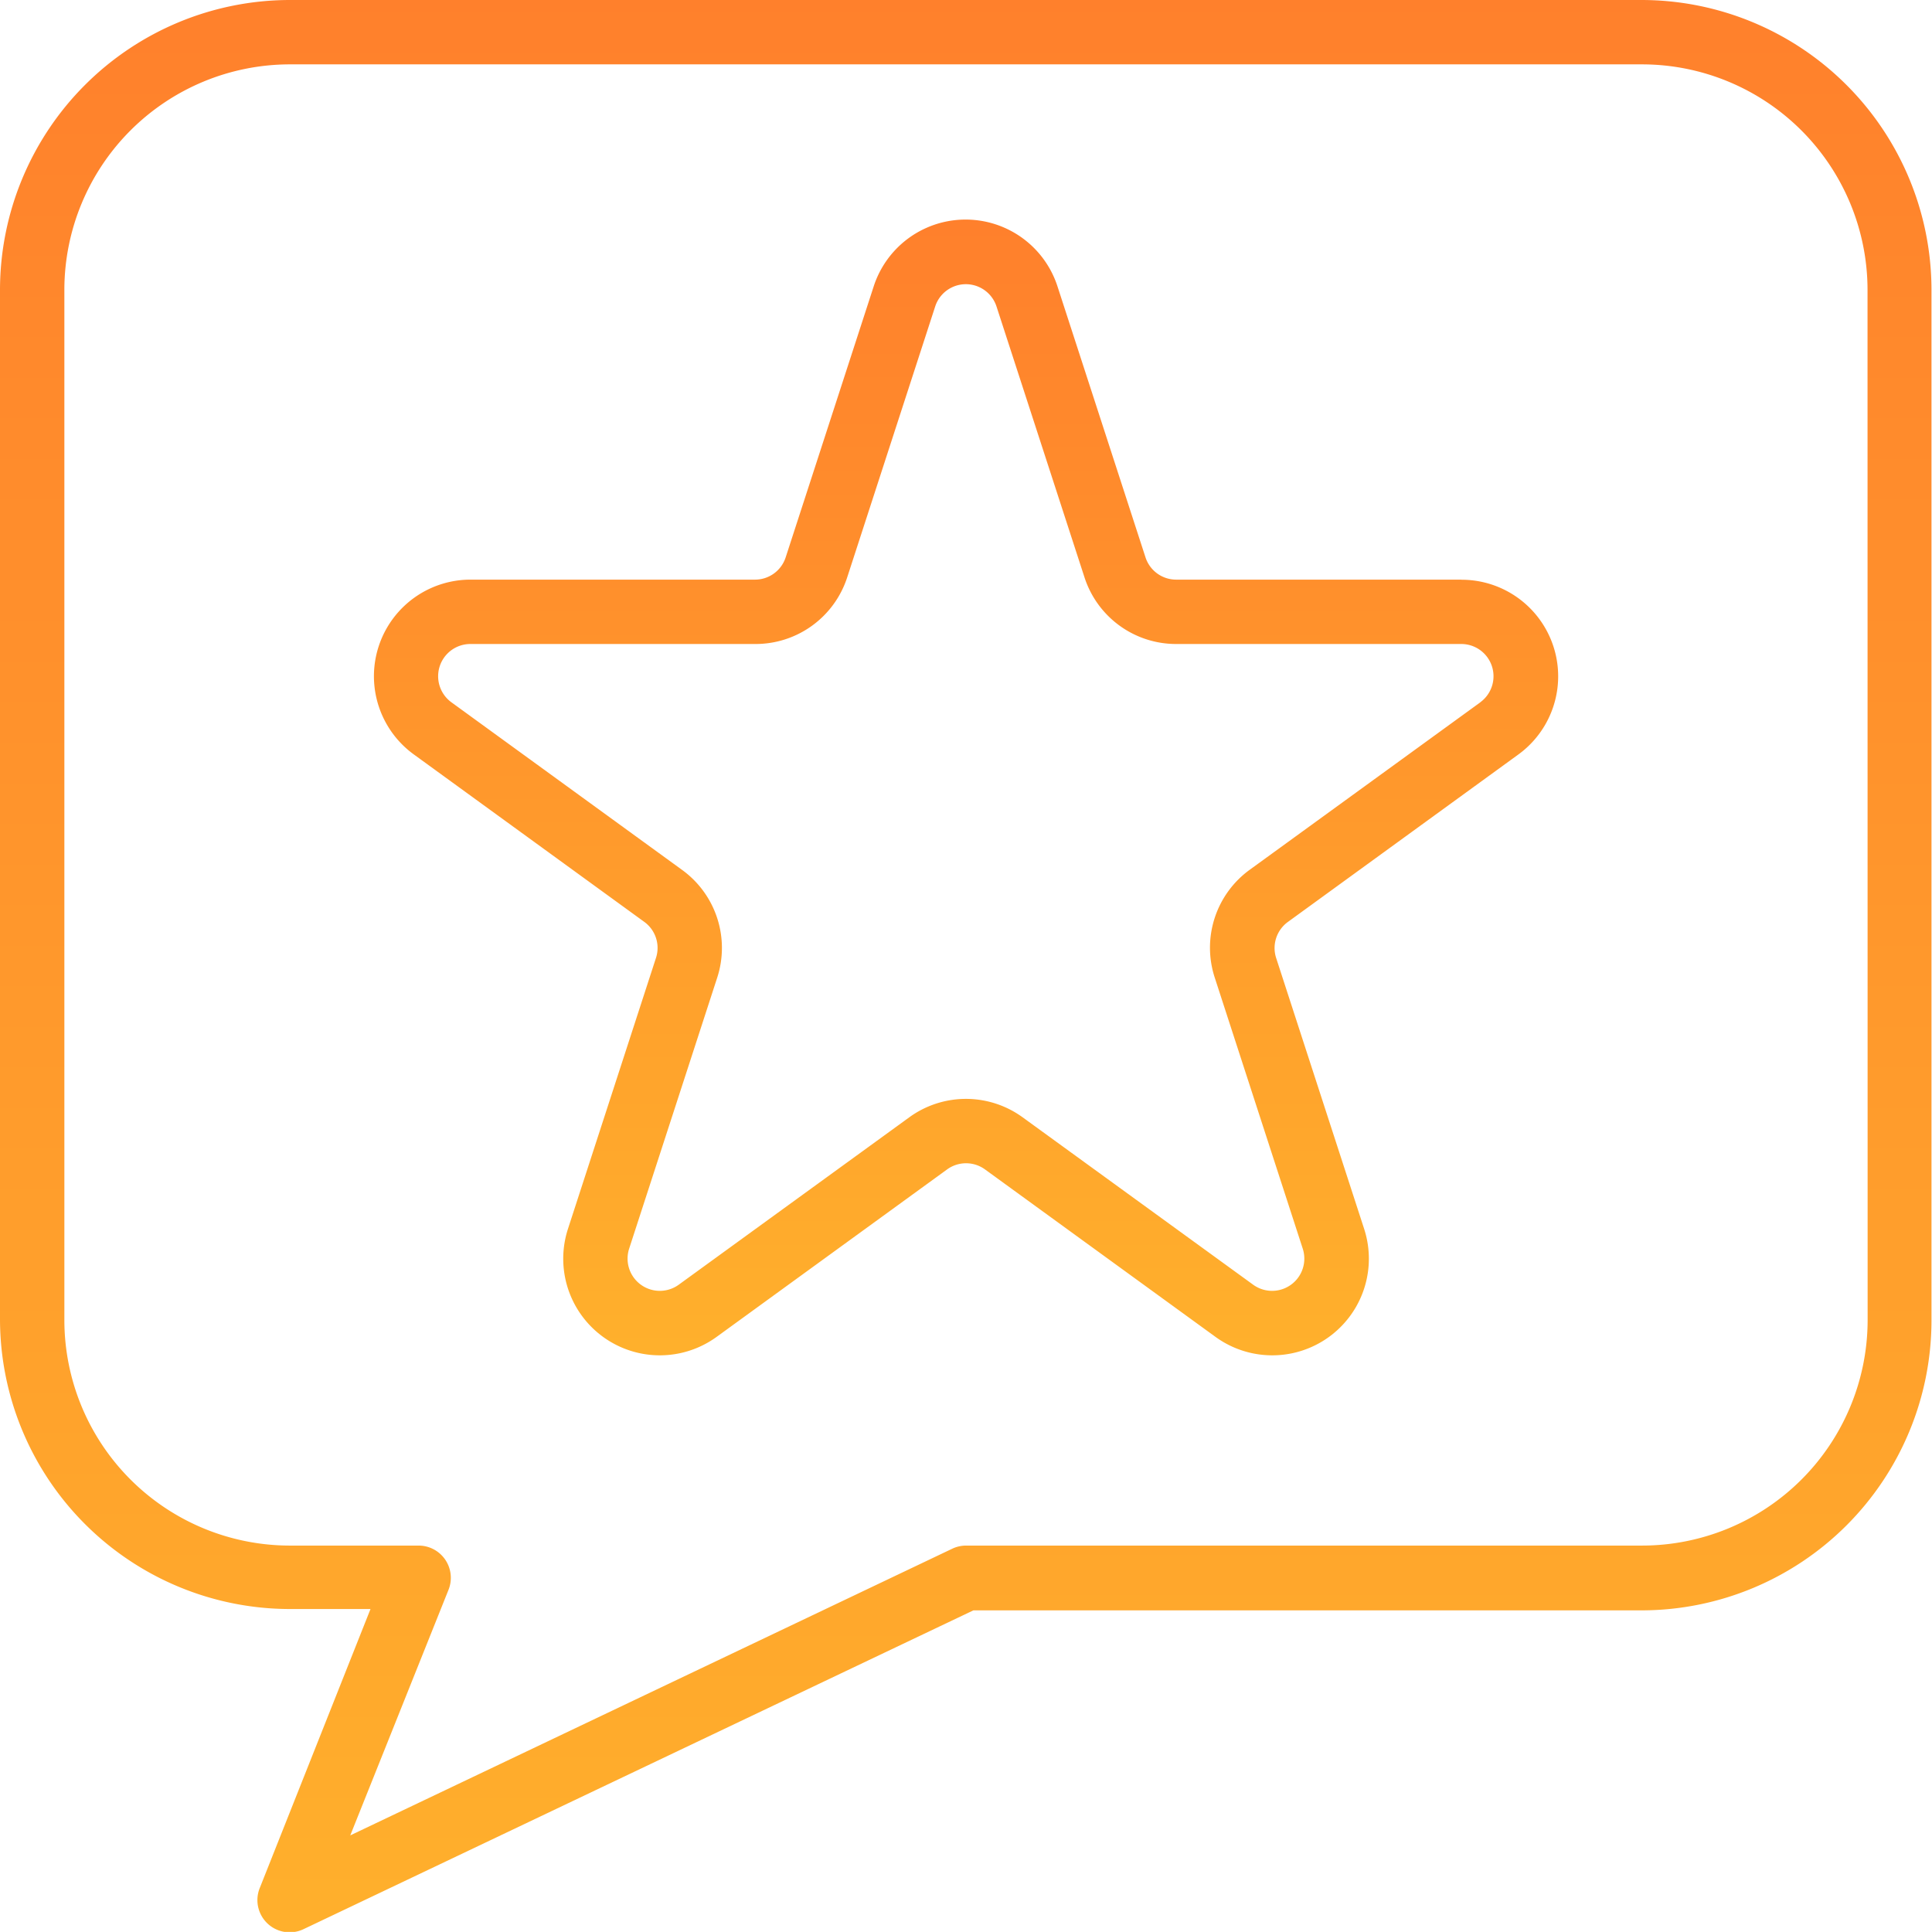 <svg xmlns="http://www.w3.org/2000/svg" xmlns:xlink="http://www.w3.org/1999/xlink" width="18.699" height="18.698" viewBox="0 0 18.699 18.698">
  <defs>
    <linearGradient id="linear-gradient" x1="0.5" x2="0.5" y2="1" gradientUnits="objectBoundingBox">
      <stop offset="0" stop-color="#ff802c"/>
      <stop offset="1" stop-color="#ffb02c"/>
    </linearGradient>
  </defs>
  <g id="recommendation" transform="translate(0 -0.5)">
    <path id="Path_73" data-name="Path 73" d="M15.894.5H2.8A2.808,2.808,0,0,0,0,3.3v9.973a2.808,2.808,0,0,0,2.8,2.8h.786L2.515,18.771a.312.312,0,0,0,.424.4l6.482-3.085h6.473a2.808,2.808,0,0,0,2.8-2.8V3.3a2.808,2.808,0,0,0-2.8-2.8Zm2.182,12.777a2.184,2.184,0,0,1-2.182,2.182H9.349a.313.313,0,0,0-.134.031L3.39,18.264l.951-2.377a.312.312,0,0,0-.29-.428H2.8A2.184,2.184,0,0,1,.623,13.277V3.3A2.184,2.184,0,0,1,2.8,1.123H15.894A2.184,2.184,0,0,1,18.075,3.3Zm0,0" fill="url(#linear-gradient)"/>
    <path id="Path_74" data-name="Path 74" d="M103.415,58.524h-2.758a.312.312,0,0,1-.3-.215l-.852-2.623a.935.935,0,0,0-1.779,0l-.852,2.623a.312.312,0,0,1-.3.215H93.824a.935.935,0,0,0-.55,1.691l2.231,1.621a.311.311,0,0,1,.114.349l-.852,2.623a.935.935,0,0,0,1.439,1.045l2.231-1.621a.312.312,0,0,1,.366,0l2.231,1.621a.935.935,0,0,0,1.439-1.045l-.852-2.623a.312.312,0,0,1,.114-.348l2.231-1.621a.935.935,0,0,0-.55-1.691Zm.183,1.187-2.231,1.62a.932.932,0,0,0-.34,1.045L101.879,65a.312.312,0,0,1-.479.349l-2.231-1.62a.933.933,0,0,0-1.1,0l-2.231,1.62A.312.312,0,0,1,95.359,65l.852-2.622a.932.932,0,0,0-.34-1.045l-2.231-1.621a.312.312,0,0,1,.183-.565h2.758a.932.932,0,0,0,.889-.646l.852-2.623a.312.312,0,0,1,.592,0l.852,2.623a.932.932,0,0,0,.89.646h2.758a.312.312,0,0,1,.183.564Zm0,0" transform="translate(-89.27 -52.414)" fill="url(#linear-gradient)"/>
  </g>
</svg>
